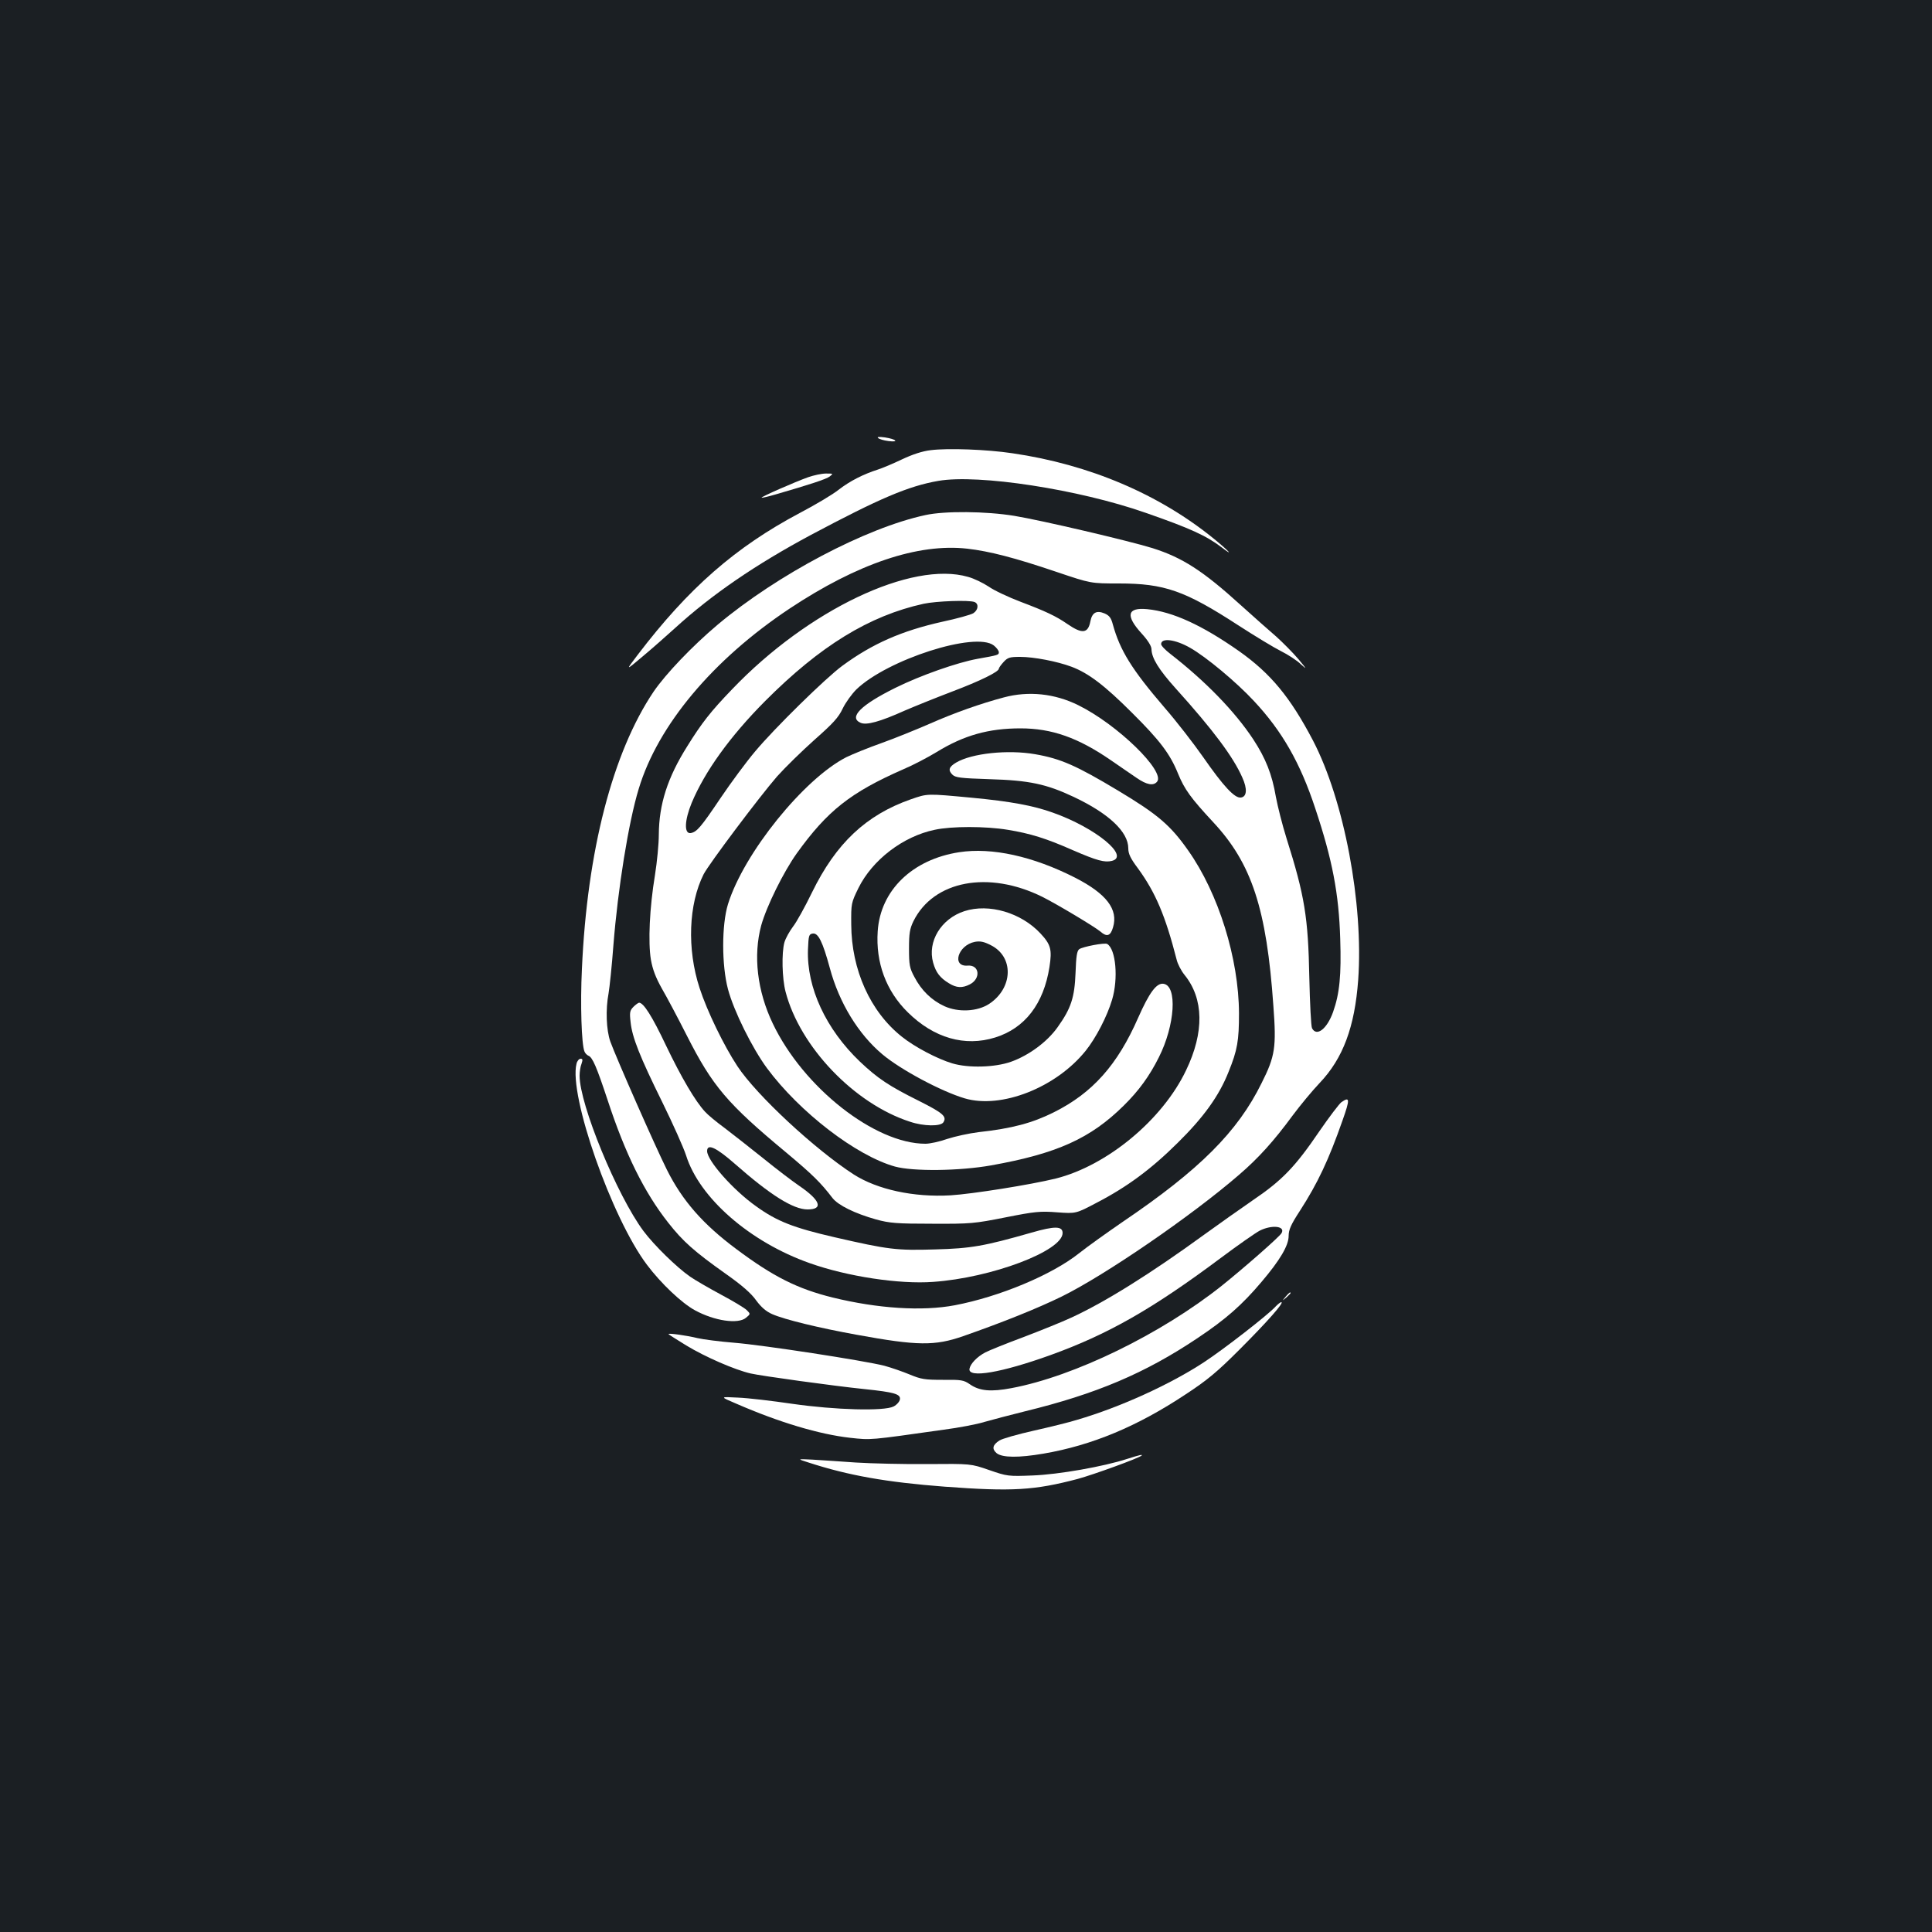 <?xml version="1.0" standalone="no"?>
<!DOCTYPE svg PUBLIC "-//W3C//DTD SVG 20010904//EN"
 "http://www.w3.org/TR/2001/REC-SVG-20010904/DTD/svg10.dtd">
<svg version="1.0" xmlns="http://www.w3.org/2000/svg"
 width="1000pt" height="1000pt" viewBox="0 0 1000 1000"
 preserveAspectRatio="xMidYMid meet">
<rect width="100%" height="100%" fill="#1b1f23"/>
<g transform="translate(0,1000) scale(0.1,-0.1)"
fill="#ffffff" stroke="none">
<path d="M4545 7733 c6 -6 30 -13 54 -16 57 -7 40 10 -19 19 -30 4 -42 3 -35
-3z"/>
<path d="M4818 7670 c-44 -5 -95 -22 -150 -48 -46 -22 -101 -45 -123 -52 -78
-25 -146 -60 -203 -104 -31 -25 -122 -79 -202 -121 -334 -177 -577 -390 -839
-734 -64 -84 -64 -84 25 -9 49 41 125 108 169 148 191 174 415 327 700 480
357 190 506 254 662 281 207 36 727 -44 1072 -165 233 -81 315 -119 394 -179
66 -51 39 -20 -37 42 -285 233 -648 387 -1046 445 -133 20 -335 27 -422 16z"/>
<path d="M4183 7530 c-70 -25 -245 -102 -241 -106 2 -2 35 6 73 17 176 51 262
79 280 93 19 15 18 15 -20 15 -22 0 -63 -9 -92 -19z"/>
<path d="M4790 7334 c-308 -66 -766 -308 -1075 -567 -133 -112 -269 -255 -332
-347 -212 -315 -344 -824 -371 -1435 -9 -182 -2 -391 13 -427 3 -9 13 -19 20
-22 22 -8 43 -58 100 -230 91 -278 190 -478 314 -635 76 -97 135 -149 297
-264 84 -59 133 -102 158 -138 26 -35 51 -57 83 -71 64 -28 240 -71 439 -107
312 -57 403 -58 549 -7 209 73 385 144 510 205 224 110 673 418 918 630 100
86 179 173 279 309 38 51 100 126 138 166 122 128 182 291 200 534 28 395 -73
930 -234 1239 -118 225 -219 347 -383 463 -191 134 -343 204 -475 217 -104 10
-114 -33 -28 -127 31 -34 50 -64 50 -80 1 -46 37 -105 126 -204 194 -215 298
-355 344 -460 27 -59 24 -100 -7 -104 -32 -5 -91 59 -196 210 -49 70 -138 185
-199 255 -171 199 -231 297 -268 431 -9 34 -18 46 -43 57 -41 17 -64 5 -73
-40 -12 -64 -42 -68 -119 -15 -59 41 -115 67 -242 115 -63 24 -138 59 -166 79
-29 19 -76 42 -106 50 -292 85 -829 -171 -1221 -581 -111 -115 -158 -175 -233
-296 -102 -162 -146 -300 -147 -457 0 -47 -9 -141 -20 -210 -28 -169 -36 -347
-21 -437 9 -51 25 -93 57 -150 25 -43 83 -152 129 -243 133 -262 209 -352 515
-606 135 -113 178 -155 239 -235 30 -38 116 -80 226 -111 70 -19 106 -22 290
-22 200 -1 218 1 380 33 151 30 180 33 267 26 97 -7 97 -7 205 50 156 81 281
173 419 310 134 132 214 243 263 367 46 113 54 162 54 303 -1 283 -106 621
-263 843 -92 131 -158 187 -363 310 -215 129 -296 165 -428 188 -142 25 -329
5 -410 -43 -37 -22 -43 -39 -20 -62 16 -16 41 -19 192 -24 206 -6 295 -25 437
-92 182 -86 282 -181 282 -266 0 -28 11 -52 51 -105 90 -124 141 -244 199
-470 5 -23 24 -59 41 -80 100 -123 103 -297 8 -494 -122 -256 -408 -493 -674
-560 -130 -32 -432 -80 -545 -87 -191 -11 -379 30 -501 108 -201 130 -502 409
-602 560 -70 106 -157 285 -196 405 -66 202 -57 434 21 589 28 54 288 400 380
506 42 47 129 132 194 190 96 85 124 115 146 162 15 31 47 75 70 98 160 155
618 302 712 228 14 -11 26 -27 26 -35 0 -14 -3 -15 -110 -34 -105 -19 -296
-86 -425 -150 -178 -88 -244 -153 -181 -181 30 -14 100 5 229 63 51 22 160 66
244 98 148 56 243 103 243 119 0 4 11 20 25 35 21 23 32 26 85 26 71 0 191
-23 266 -51 88 -33 172 -97 314 -239 143 -142 196 -212 237 -313 34 -83 66
-127 182 -252 200 -214 277 -449 312 -952 16 -214 9 -260 -61 -399 -124 -252
-321 -449 -720 -719 -80 -55 -181 -127 -225 -162 -141 -112 -412 -225 -643
-269 -169 -32 -399 -17 -632 40 -182 45 -308 108 -499 251 -172 128 -279 250
-359 410 -61 122 -263 581 -293 664 -21 60 -25 166 -9 250 5 29 17 141 25 249
23 291 78 636 131 809 99 329 384 669 781 933 351 233 665 339 920 310 114
-13 246 -47 464 -121 175 -59 175 -59 320 -59 236 0 342 -37 619 -217 85 -55
184 -115 220 -133 36 -18 83 -48 104 -69 33 -29 30 -25 -14 28 -30 35 -81 86
-113 115 -33 28 -116 102 -185 164 -196 178 -302 246 -457 295 -123 38 -575
144 -715 167 -147 24 -360 26 -460 4z m254 -450 c23 -9 20 -41 -6 -58 -13 -8
-85 -28 -160 -44 -211 -47 -363 -114 -518 -228 -86 -63 -352 -324 -452 -444
-44 -52 -124 -160 -178 -240 -103 -153 -123 -176 -155 -182 -35 -5 -32 66 5
156 68 163 199 345 380 527 285 286 539 442 821 504 66 14 235 20 263 9z
m1116 -237 c83 -47 240 -178 330 -275 146 -156 240 -320 318 -557 88 -264 122
-440 129 -675 6 -187 -3 -282 -37 -378 -31 -87 -85 -130 -109 -84 -5 9 -11
127 -14 262 -6 313 -24 423 -118 721 -22 70 -46 166 -55 214 -20 118 -53 200
-117 298 -95 144 -246 300 -430 443 -26 20 -47 42 -47 50 0 34 73 25 150 -19z"/>
<path d="M5195 6390 c-117 -31 -254 -79 -385 -137 -69 -30 -180 -75 -247 -99
-68 -24 -149 -57 -182 -73 -220 -112 -531 -497 -613 -761 -33 -107 -33 -316 0
-440 30 -113 126 -306 202 -409 169 -228 462 -453 662 -509 95 -26 335 -23
498 6 341 61 514 139 687 310 78 77 133 153 181 249 84 166 97 371 24 381 -36
5 -73 -45 -131 -176 -107 -244 -236 -389 -436 -489 -112 -56 -217 -84 -390
-103 -49 -6 -122 -22 -162 -35 -39 -14 -90 -25 -113 -25 -262 0 -632 291 -790
622 -81 169 -102 352 -60 508 28 100 115 276 184 373 159 221 278 315 551 435
50 21 128 62 174 90 140 86 268 122 433 122 162 0 298 -48 468 -165 47 -32
107 -74 134 -92 51 -35 86 -42 105 -19 44 53 -205 296 -408 396 -121 60 -257
75 -386 40z"/>
<path d="M4715 5863 c-232 -81 -388 -228 -512 -482 -36 -74 -80 -154 -99 -178
-18 -24 -38 -60 -44 -81 -15 -55 -12 -186 6 -255 74 -285 356 -580 644 -673
71 -24 159 -25 173 -3 19 30 -2 48 -125 110 -157 78 -215 117 -307 204 -176
168 -276 383 -269 580 3 74 5 80 25 83 28 4 51 -42 88 -178 48 -180 148 -343
272 -447 95 -80 305 -192 426 -228 189 -56 473 55 627 247 52 65 110 176 136
263 33 109 20 262 -25 289 -12 8 -127 -14 -145 -27 -12 -9 -16 -38 -19 -122
-5 -128 -23 -184 -93 -282 -54 -76 -149 -146 -242 -179 -83 -29 -219 -33 -303
-8 -77 23 -195 85 -261 138 -164 130 -261 347 -262 581 -1 109 0 112 37 188
72 146 231 268 395 302 87 19 263 19 378 0 116 -19 198 -44 338 -106 125 -54
163 -64 201 -55 95 24 -85 172 -306 250 -100 36 -218 58 -419 77 -235 22 -228
22 -315 -8z"/>
<path d="M4965 5589 c-242 -37 -408 -197 -422 -409 -11 -162 43 -309 156 -420
135 -133 295 -179 452 -130 154 48 251 174 281 365 14 91 7 116 -47 174 -100
107 -266 156 -393 115 -121 -39 -193 -158 -162 -267 14 -50 35 -78 81 -106 40
-25 70 -26 109 -6 58 30 50 102 -11 97 -85 -7 -51 106 37 123 27 5 47 1 82
-17 121 -60 116 -222 -8 -304 -61 -40 -159 -45 -232 -12 -67 31 -119 82 -155
151 -25 46 -28 63 -28 147 0 79 4 103 23 142 104 210 388 264 667 126 76 -38
273 -156 301 -180 33 -29 52 -23 65 22 28 93 -34 174 -196 257 -218 111 -431
158 -600 132z"/>
<path d="M3279 4789 c-19 -19 -21 -29 -15 -80 8 -78 47 -177 165 -416 54 -110
109 -233 122 -273 69 -221 331 -449 640 -558 194 -69 464 -110 639 -97 302 21
670 160 670 253 0 36 -40 37 -161 2 -245 -70 -313 -82 -499 -87 -201 -6 -241
-1 -520 63 -212 49 -298 82 -406 160 -119 84 -254 237 -254 286 0 41 47 19
146 -68 182 -160 300 -234 374 -234 83 0 67 47 -43 122 -34 23 -118 87 -187
143 -69 55 -159 126 -200 157 -41 30 -87 68 -101 84 -50 54 -122 176 -202 343
-71 150 -116 221 -139 221 -4 0 -18 -10 -29 -21z"/>
<path d="M2984 4494 c-41 -162 182 -799 365 -1041 73 -97 180 -198 248 -235
101 -55 223 -73 264 -39 24 20 24 20 4 40 -11 11 -71 47 -133 80 -63 34 -134
75 -160 93 -69 48 -186 162 -242 237 -137 185 -330 654 -330 803 0 20 4 48 10
62 7 21 6 26 -5 26 -8 0 -18 -12 -21 -26z"/>
<path d="M6943 4295 c-11 -8 -62 -75 -113 -149 -125 -184 -193 -255 -342 -356
-67 -46 -181 -127 -253 -179 -279 -203 -514 -350 -690 -431 -47 -22 -159 -67
-248 -101 -89 -33 -178 -69 -197 -79 -42 -22 -77 -58 -82 -85 -8 -50 166 -20
419 71 299 108 529 239 886 506 87 65 176 127 197 138 63 32 135 24 113 -13
-12 -20 -191 -177 -308 -271 -314 -250 -764 -470 -1090 -531 -106 -20 -165
-15 -215 20 -32 22 -44 24 -140 23 -93 0 -112 3 -170 27 -36 15 -96 36 -133
46 -107 27 -627 107 -777 119 -74 6 -160 17 -190 24 -52 13 -150 27 -150 21 0
-2 42 -28 92 -59 99 -60 251 -126 333 -145 57 -13 426 -64 590 -81 155 -16
187 -26 183 -53 -2 -12 -16 -28 -33 -37 -50 -25 -302 -18 -525 14 -102 15
-228 30 -280 32 -95 5 -95 5 -10 -31 225 -98 431 -159 590 -177 111 -12 96
-13 485 42 77 10 172 28 210 40 39 11 133 36 210 55 369 90 622 197 895 380
145 97 228 170 328 288 97 114 142 190 142 240 0 32 12 59 59 131 92 143 148
262 220 467 39 110 38 125 -6 94z"/>
<path d="M6654 3288 c-19 -23 -19 -23 4 -4 12 11 22 21 22 23 0 8 -8 2 -26
-19z"/>
<path d="M6604 3239 c-37 -42 -270 -223 -374 -291 -176 -115 -433 -232 -655
-297 -38 -12 -139 -37 -224 -56 -85 -19 -165 -42 -178 -51 -36 -23 -40 -44
-14 -66 30 -23 113 -24 242 -2 251 43 486 141 736 307 113 74 164 117 278 231
145 145 234 246 217 246 -5 0 -17 -10 -28 -21z"/>
<path d="M5835 2449 c-123 -40 -356 -81 -490 -86 -127 -5 -132 -4 -225 28 -95
33 -95 33 -320 31 -124 -1 -290 3 -370 8 -80 6 -181 12 -225 15 -80 4 -80 4
-20 -15 206 -67 403 -102 705 -125 349 -26 464 -19 688 40 81 22 318 108 331
121 7 7 -12 3 -74 -17z"/>
</g>
</svg>
